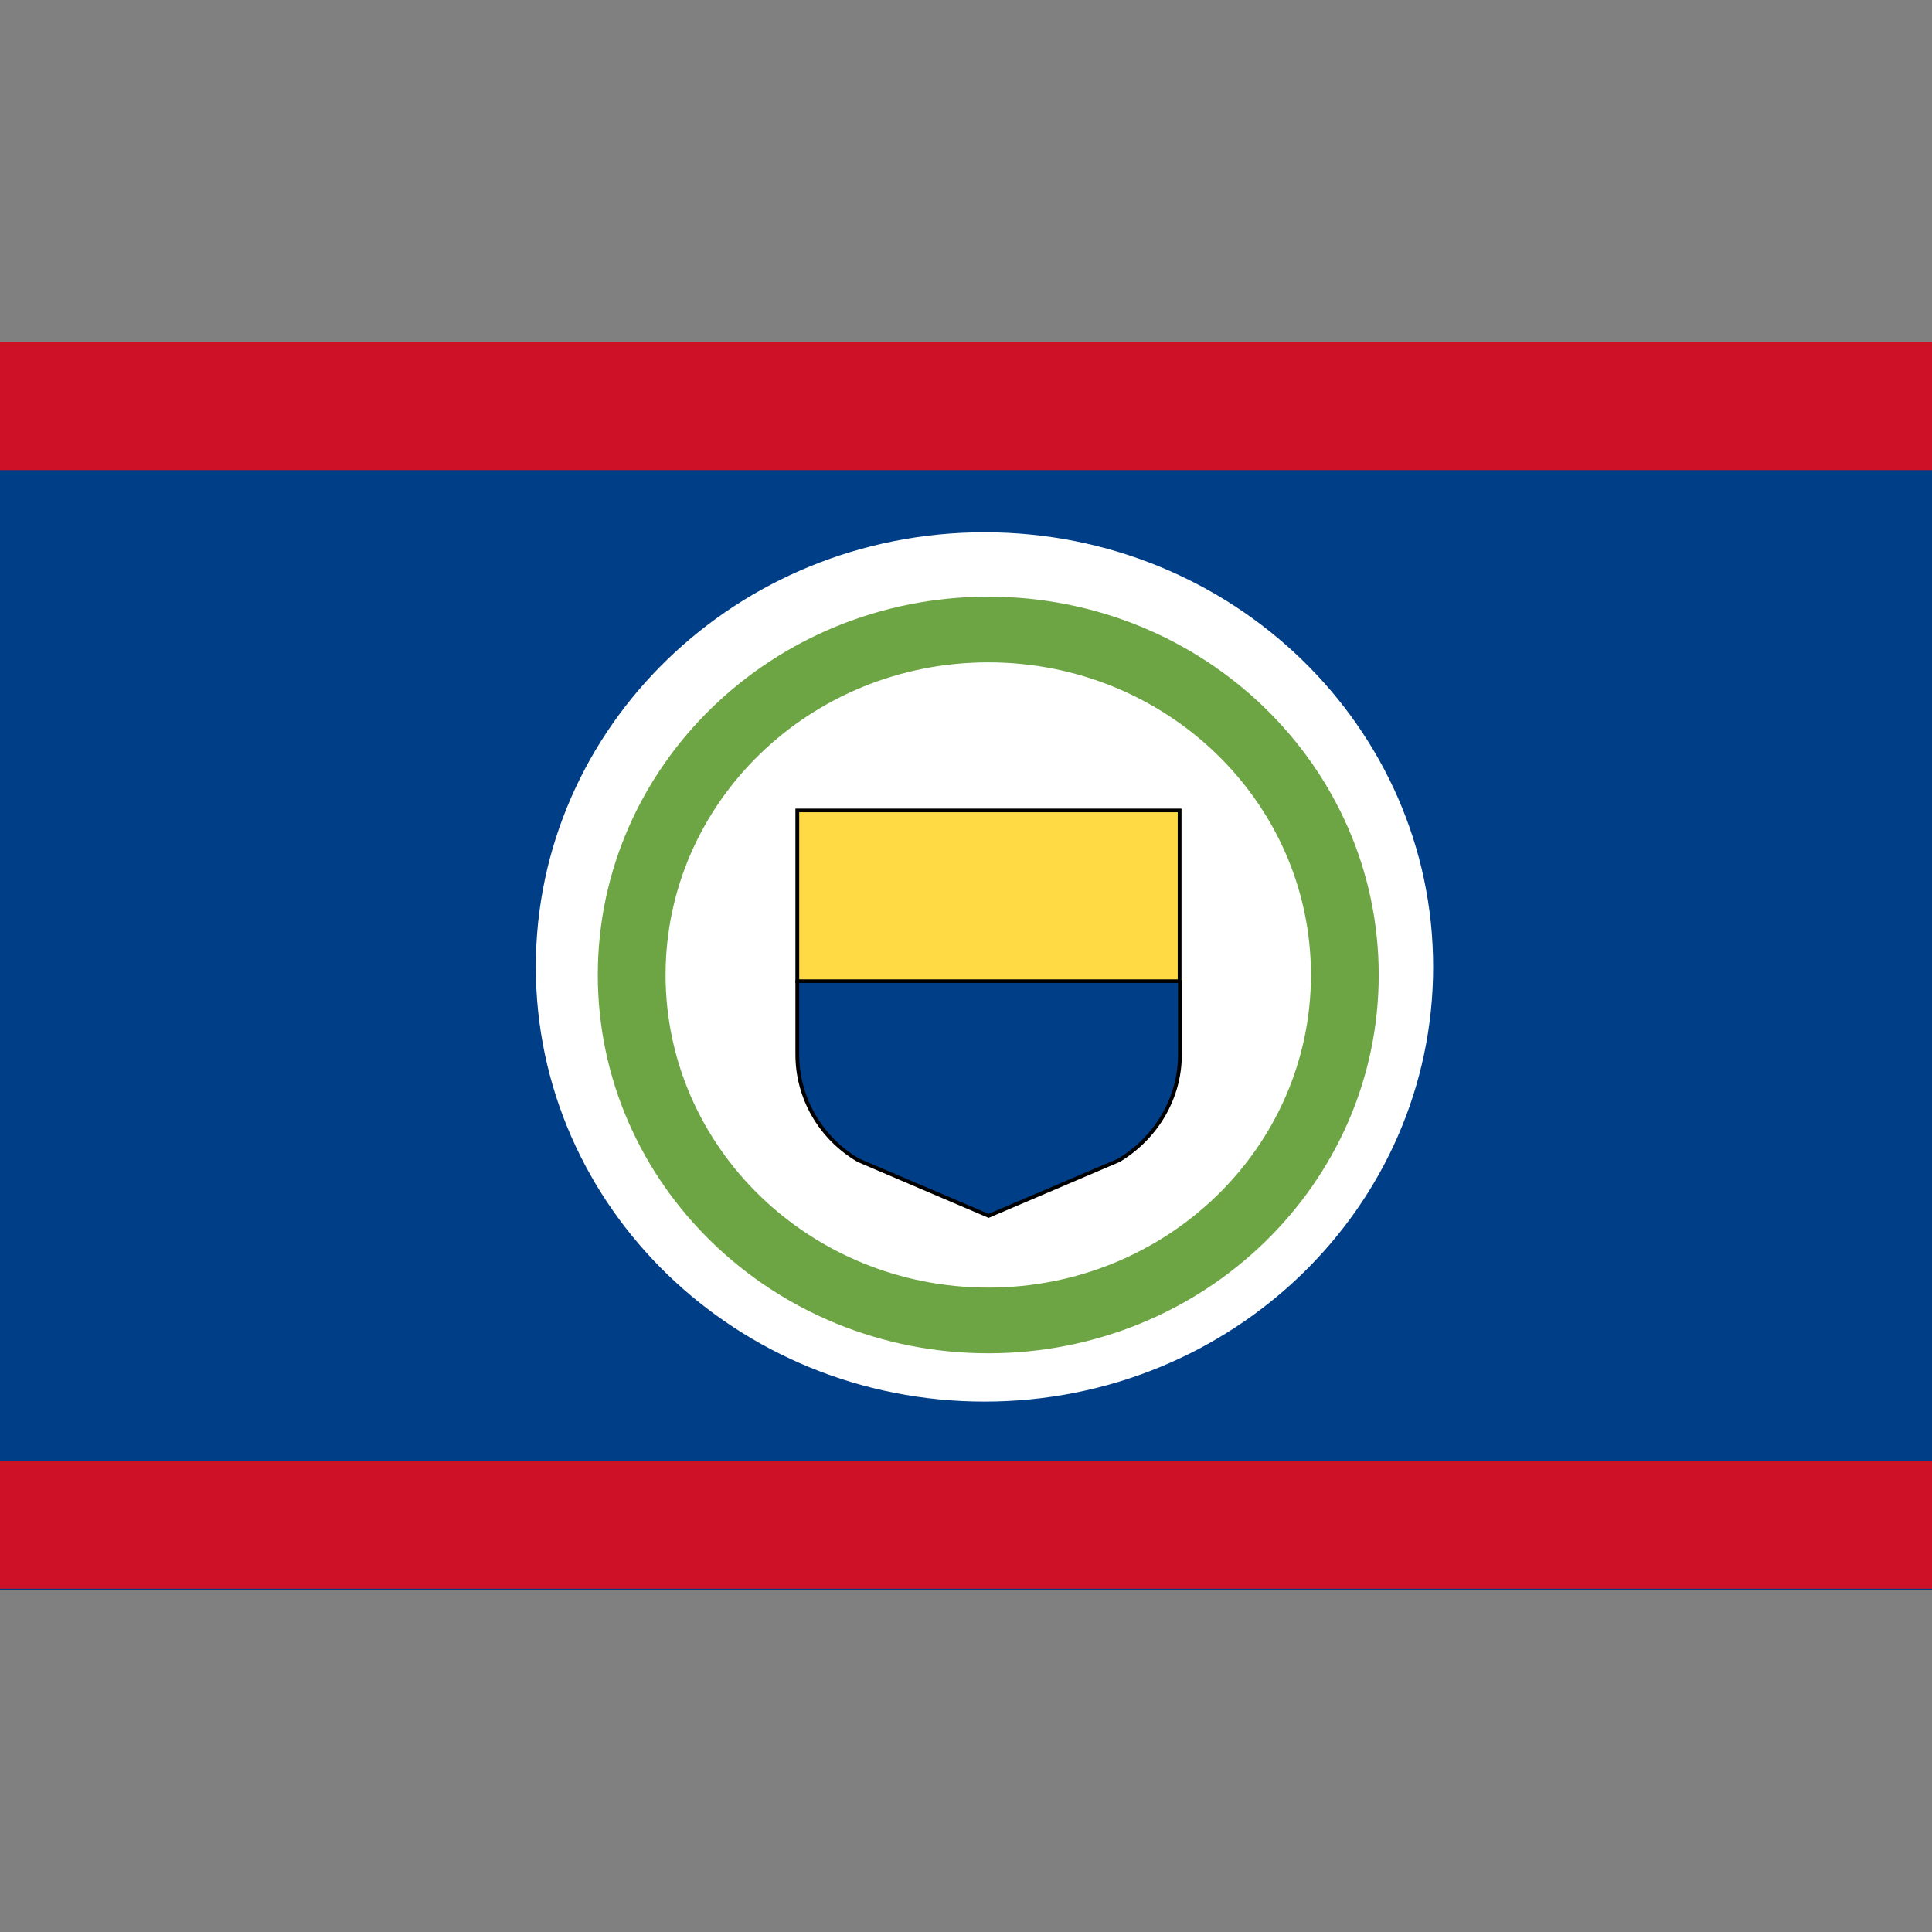 <svg width="24" height="24" viewBox="0 0 24 24" fill="none" xmlns="http://www.w3.org/2000/svg">
<rect x="0" y="0" width="24" height="24" fill="#808080" stroke="none"/>
<path d="M0 4.25H24V19.75H0V4.25Z" fill="#003E87"/>
<path d="M12.23 17.411C15.308 17.411 17.803 14.994 17.803 12.011C17.803 9.029 15.308 6.612 12.23 6.612C9.152 6.612 6.656 9.029 6.656 12.011C6.656 14.994 9.152 17.411 12.23 17.411Z" fill="white"/>
<path fill-rule="evenodd" clip-rule="evenodd" d="M12.277 8.228C10.063 8.228 8.268 9.966 8.268 12.111C8.268 14.256 10.063 15.995 12.277 15.995C14.491 15.995 16.285 14.256 16.285 12.111C16.285 9.966 14.491 8.228 12.277 8.228ZM7.426 12.111C7.426 9.516 9.598 7.412 12.277 7.412C14.956 7.412 17.127 9.516 17.127 12.111C17.127 14.707 14.956 16.811 12.277 16.811C9.598 16.811 7.426 14.707 7.426 12.111Z" fill="#6DA544"/>
<path d="M12.277 11.13L9.905 12.193V13.101C9.905 13.637 10.191 14.137 10.664 14.414L12.281 15.104L13.898 14.414C14.367 14.132 14.658 13.637 14.658 13.101V12.193L12.277 11.13Z" fill="#003E87"/>
<path fill-rule="evenodd" clip-rule="evenodd" d="M12.277 11.105L14.681 12.178V13.101C14.681 13.645 14.386 14.147 13.911 14.433L13.909 14.434L12.281 15.129L10.653 14.434L10.652 14.433C10.171 14.152 9.881 13.645 9.881 13.101V12.178L12.277 11.105ZM12.277 11.155L9.928 12.207V13.101C9.928 13.629 10.209 14.121 10.675 14.394L12.281 15.079L13.887 14.394C14.349 14.116 14.634 13.629 14.634 13.101V12.207L12.277 11.155Z" fill="black"/>
<path d="M9.905 10.068H14.653V12.188H9.905V10.068Z" fill="#FFDA44"/>
<path fill-rule="evenodd" clip-rule="evenodd" d="M9.881 10.045H14.677V12.211H9.881V10.045ZM9.928 10.09V12.166H14.63V10.09H9.928Z" fill="black"/>
<path d="M0 4.25H24V5.84H0V4.25ZM0 18.147H24V19.736H0V18.147Z" fill="#CE1127"/>
</svg>
